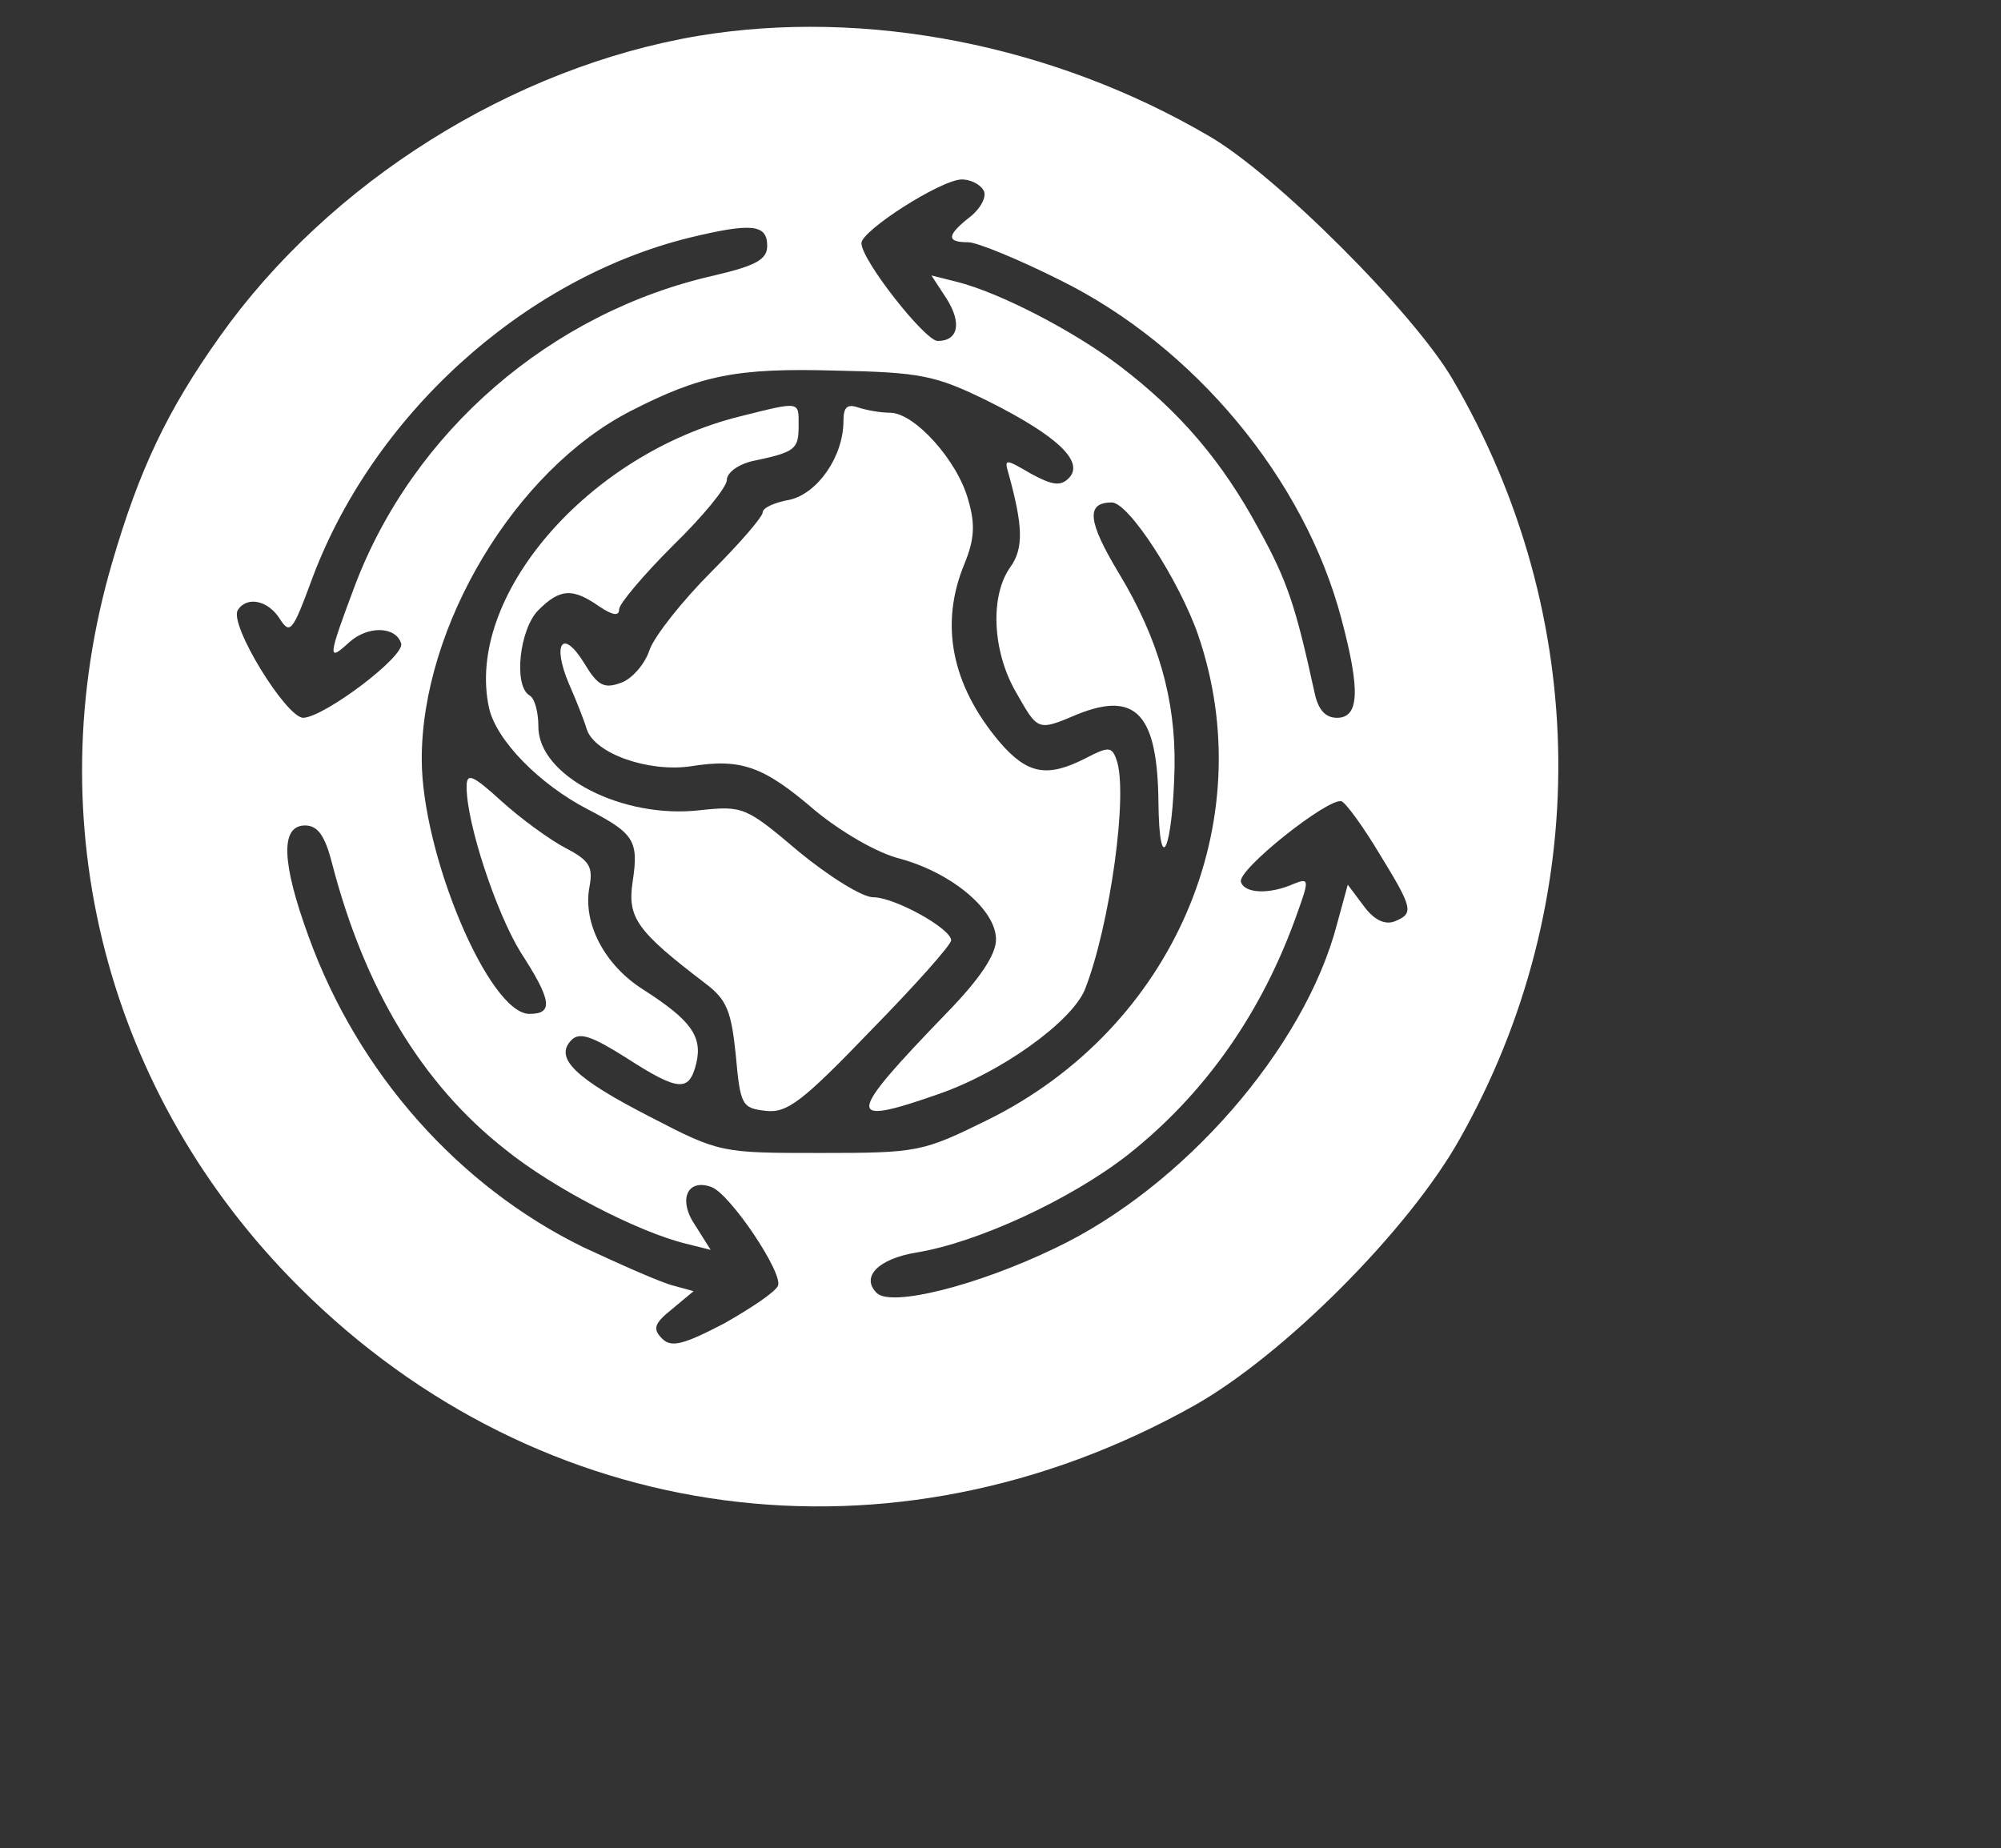 <?xml version="1.0" standalone="no"?>
<!DOCTYPE svg PUBLIC "-//W3C//DTD SVG 20010904//EN"
 "http://www.w3.org/TR/2001/REC-SVG-20010904/DTD/svg10.dtd">
<svg version="1.0" xmlns="http://www.w3.org/2000/svg"
 width="223pt" height="206pt" viewBox="20 20 223 206"
 preserveAspectRatio="xMidYMid meet">

<rect x="20" y="20" width="223" height="206" fill="#333333" stroke="none"/>

<g transform="translate(0,206) scale(0.1,-0.1)"
fill="#ffffff" stroke="none">
<path d="M978 1820 c-207 -35 -411 -163 -533 -335 -59 -83 -90 -149 -120 -252
-85 -290 -6 -594 209 -808 269 -268 660 -320 996 -132 100 56 240 196 297 298
149 264 146 583 -8 846 -43 74 -197 228 -271 271 -174 102 -383 143 -570 112z
m318 -172 c4 -6 -2 -19 -14 -29 -27 -21 -28 -29 -3 -29 10 0 56 -19 102 -42
150 -74 273 -222 314 -378 21 -79 20 -110 -5 -110 -13 0 -21 9 -25 28 -21 96
-30 124 -62 182 -41 76 -88 131 -155 182 -51 39 -134 82 -182 94 l-28 7 17
-26 c17 -27 13 -47 -10 -47 -14 0 -85 90 -85 109 0 14 89 71 112 71 9 0 20 -5
24 -12z m-241 -62 c0 -15 -12 -22 -59 -33 -182 -41 -336 -174 -401 -347 -30
-80 -30 -84 -6 -62 21 19 52 18 58 -1 5 -14 -85 -82 -109 -83 -19 0 -83 104
-73 120 10 16 34 11 47 -10 11 -17 14 -14 34 40 67 185 236 339 422 385 70 17
87 15 87 -9z m246 -173 c78 -39 108 -68 90 -86 -9 -9 -18 -8 -42 5 -29 17 -30
17 -25 0 16 -58 17 -83 2 -104 -23 -32 -20 -94 6 -139 25 -44 24 -44 69 -25
65 26 89 0 90 -98 1 -87 16 -53 18 40 1 75 -18 142 -62 215 -35 58 -37 79 -8
79 19 0 75 -87 96 -147 72 -209 -28 -439 -234 -541 -73 -36 -78 -37 -187 -37
-110 0 -112 0 -189 40 -84 43 -108 66 -88 86 9 9 23 4 61 -20 59 -38 70 -38
78 -6 7 30 -6 48 -59 82 -43 27 -68 74 -60 115 4 22 0 29 -27 43 -17 9 -49 32
-71 52 -33 30 -39 32 -39 16 0 -41 33 -140 60 -184 35 -54 37 -69 10 -69 -45
0 -120 178 -120 284 0 148 104 322 233 388 78 40 118 48 227 45 96 -2 112 -5
171 -34z m436 -504 c38 -62 39 -67 17 -76 -11 -4 -23 2 -34 17 l-18 24 -12
-44 c-36 -138 -171 -293 -314 -361 -87 -42 -183 -66 -199 -50 -18 18 2 38 44
45 68 11 172 59 236 109 86 68 150 159 189 270 13 36 13 39 -4 32 -27 -12 -55
-11 -59 2 -5 13 97 94 112 90 5 -2 24 -28 42 -58z m-1167 -11 c36 -139 100
-246 193 -319 53 -43 148 -92 201 -105 l28 -7 -17 27 c-20 29 -9 53 18 43 21
-8 80 -96 74 -110 -3 -7 -30 -25 -60 -42 -46 -24 -59 -27 -69 -17 -11 11 -9
17 11 33 l24 20 -22 6 c-13 3 -58 23 -101 43 -139 68 -251 194 -306 346 -30
82 -32 124 -4 124 14 0 22 -11 30 -42z"/>
<path d="M1025 1396 c-170 -42 -307 -201 -280 -325 8 -36 56 -85 110 -113 52
-27 57 -35 50 -81 -6 -40 5 -55 81 -113 24 -18 29 -31 34 -80 5 -56 7 -59 33
-62 24 -3 41 10 117 89 50 51 90 96 90 101 0 13 -63 48 -87 48 -12 0 -49 23
-83 51 -59 50 -62 51 -110 46 -86 -10 -180 38 -180 93 0 16 -4 32 -10 35 -18
11 -11 74 10 95 24 24 38 25 68 4 15 -10 22 -11 22 -3 0 6 27 38 60 71 33 32
60 65 60 73 0 8 12 17 28 21 48 10 52 13 52 39 0 28 3 28 -65 11z"/>
<path d="M1140 1391 c0 -40 -29 -81 -60 -88 -17 -3 -30 -9 -30 -14 0 -5 -26
-35 -57 -66 -32 -32 -63 -71 -69 -87 -5 -16 -20 -33 -32 -37 -19 -7 -26 -3
-41 22 -24 39 -36 22 -17 -23 8 -18 17 -41 20 -51 9 -27 69 -48 116 -41 56 9
81 0 138 -49 29 -24 70 -48 95 -54 58 -16 107 -57 107 -90 0 -17 -18 -44 -55
-82 -112 -116 -114 -127 -11 -91 71 24 150 81 165 117 28 71 49 221 35 257 -5
14 -9 14 -34 1 -43 -22 -65 -18 -96 18 -54 64 -67 132 -39 199 11 27 12 44 4
71 -12 44 -60 97 -87 97 -11 0 -27 3 -36 6 -12 4 -16 0 -16 -15z"/>
</g>
</svg>
